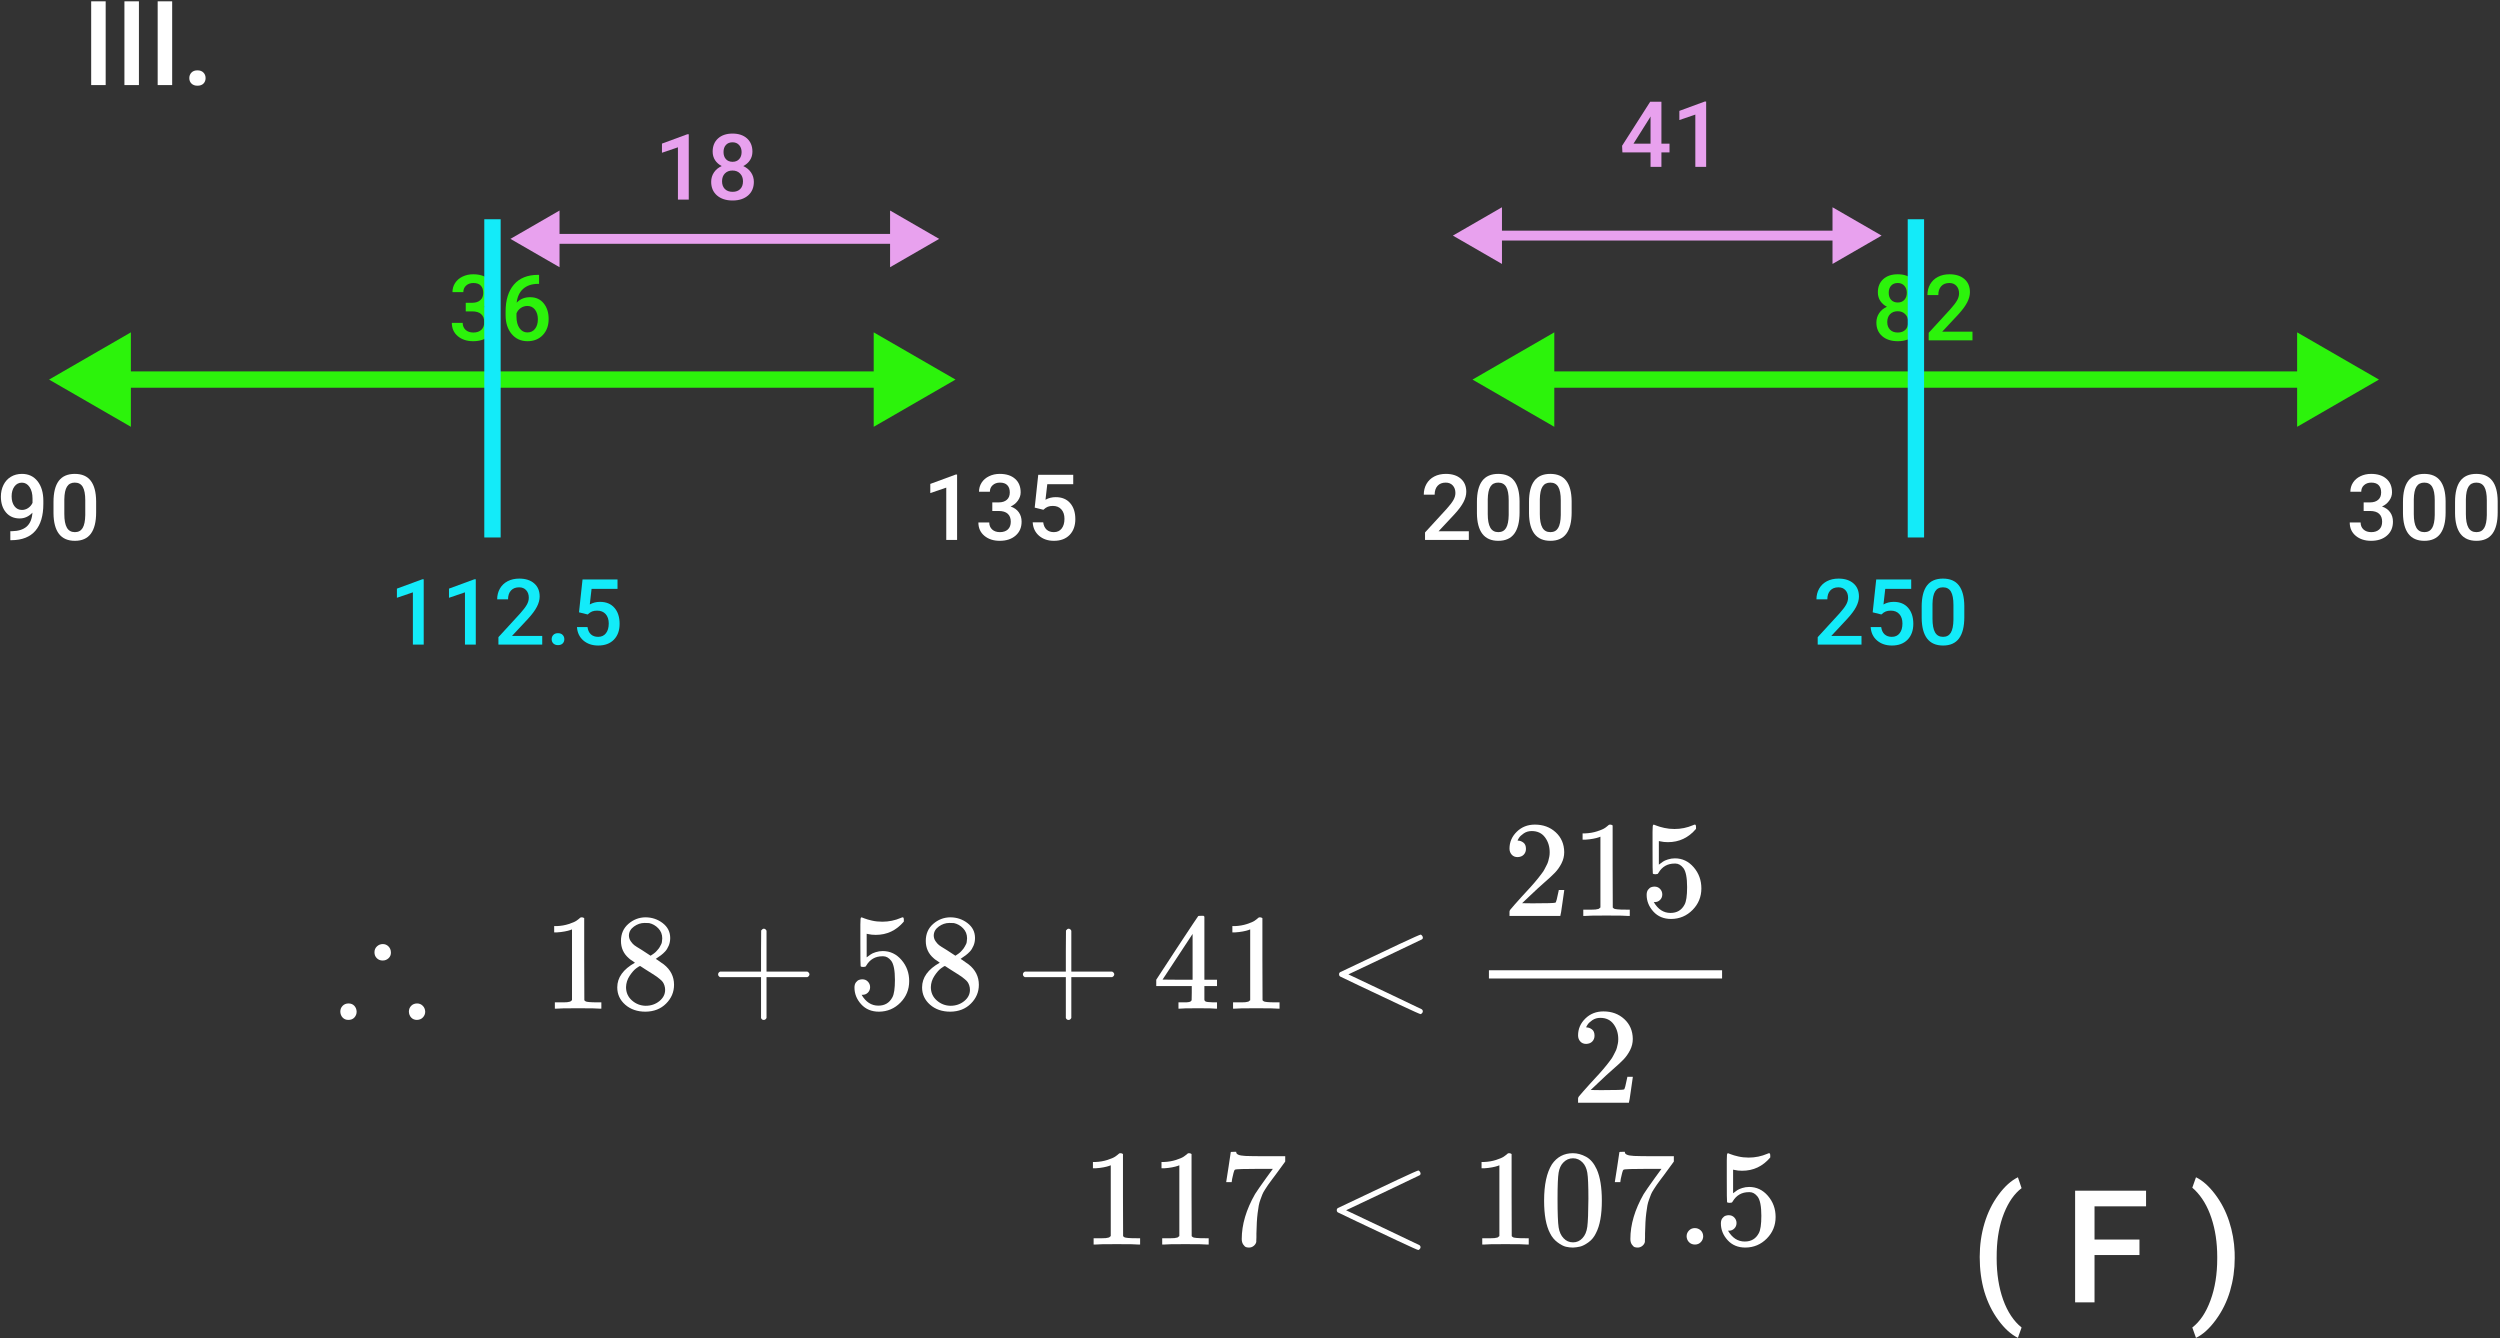 <svg viewBox="0 0 764 409" fill="none" xmlns="http://www.w3.org/2000/svg">
<rect x="0" y="0" width="764" height="409" fill="#333333" stroke="none"/>
<g id="01252043">
<g id="III.">
<path d="M32.295 26H27.865V0.406H32.295V26Z" fill="white"/>
<path d="M42.455 26H38.025V0.406H42.455V26Z" fill="white"/>
<path d="M52.615 26H48.185V0.406H52.615V26Z" fill="white"/>
<path d="M60.332 21.5C61.129 21.5 61.744 21.729 62.178 22.186C62.611 22.631 62.828 23.193 62.828 23.873C62.828 24.541 62.611 25.098 62.178 25.543C61.744 25.977 61.129 26.193 60.332 26.193C59.57 26.193 58.967 25.977 58.522 25.543C58.076 25.109 57.853 24.553 57.853 23.873C57.853 23.193 58.07 22.631 58.504 22.186C58.938 21.729 59.547 21.5 60.332 21.5Z" fill="white"/>
</g>
<g id="Group 104">
<g id="Group 100">
<path id="Arrow 1 (Stroke)" fill-rule="evenodd" clip-rule="evenodd" d="M39.996 130.434L14.996 116L39.996 101.566V113.5H267.004V101.566L292.004 116L267.004 130.434V118.5H39.996V130.434Z" fill="#2CF30B"/>
<g id="36">
<path d="M142.332 92.529H144.355C145.376 92.52 146.183 92.256 146.775 91.736C147.377 91.217 147.678 90.465 147.678 89.481C147.678 88.533 147.427 87.799 146.926 87.279C146.434 86.751 145.677 86.486 144.656 86.486C143.763 86.486 143.029 86.746 142.455 87.266C141.881 87.776 141.594 88.446 141.594 89.275H138.271C138.271 88.255 138.54 87.325 139.078 86.486C139.625 85.648 140.382 84.996 141.348 84.531C142.323 84.057 143.412 83.82 144.615 83.82C146.602 83.82 148.161 84.322 149.291 85.324C150.43 86.318 151 87.703 151 89.481C151 90.374 150.713 91.217 150.139 92.01C149.574 92.794 148.84 93.386 147.938 93.787C149.031 94.161 149.861 94.749 150.426 95.551C151 96.353 151.287 97.31 151.287 98.422C151.287 100.208 150.672 101.63 149.441 102.688C148.22 103.745 146.611 104.273 144.615 104.273C142.701 104.273 141.133 103.763 139.912 102.742C138.691 101.721 138.08 100.363 138.08 98.668H141.402C141.402 99.543 141.694 100.254 142.277 100.801C142.87 101.348 143.663 101.621 144.656 101.621C145.686 101.621 146.497 101.348 147.09 100.801C147.682 100.254 147.979 99.461 147.979 98.422C147.979 97.374 147.669 96.567 147.049 96.002C146.429 95.437 145.508 95.154 144.287 95.154H142.332V92.529Z" fill="#2CF30B"/>
<path d="M164.74 83.998V86.746H164.33C162.471 86.773 160.985 87.284 159.873 88.277C158.761 89.271 158.1 90.679 157.891 92.502C158.957 91.381 160.32 90.82 161.979 90.82C163.738 90.82 165.123 91.44 166.135 92.68C167.156 93.919 167.666 95.519 167.666 97.478C167.666 99.502 167.069 101.143 165.875 102.4C164.69 103.649 163.132 104.273 161.199 104.273C159.212 104.273 157.599 103.54 156.359 102.072C155.129 100.605 154.514 98.682 154.514 96.303V95.168C154.514 91.677 155.361 88.943 157.057 86.965C158.761 84.987 161.208 83.998 164.398 83.998H164.74ZM161.172 93.5C160.443 93.5 159.773 93.705 159.162 94.115C158.561 94.525 158.118 95.072 157.836 95.756V96.768C157.836 98.244 158.146 99.42 158.766 100.295C159.385 101.161 160.188 101.594 161.172 101.594C162.156 101.594 162.936 101.225 163.51 100.486C164.084 99.748 164.371 98.777 164.371 97.574C164.371 96.371 164.079 95.391 163.496 94.635C162.913 93.878 162.138 93.5 161.172 93.5Z" fill="#2CF30B"/>
</g>
<g id="90">
<path d="M9.91 156.674C8.798 157.85 7.499 158.438 6.014 158.438C4.264 158.438 2.869 157.827 1.83 156.605C0.791 155.375 0.271 153.762 0.271 151.766C0.271 150.453 0.536 149.264 1.064 148.197C1.593 147.131 2.345 146.301 3.32 145.709C4.296 145.117 5.426 144.82 6.711 144.82C8.716 144.82 10.307 145.568 11.482 147.062C12.658 148.557 13.246 150.558 13.246 153.064V153.994C13.246 157.585 12.435 160.324 10.812 162.211C9.19 164.098 6.77 165.055 3.553 165.082H3.156V162.334H3.635C5.594 162.307 7.098 161.837 8.146 160.926C9.195 160.005 9.783 158.588 9.91 156.674ZM6.711 155.84C7.376 155.84 8.001 155.648 8.584 155.266C9.167 154.883 9.618 154.354 9.938 153.68V152.381C9.938 150.913 9.637 149.733 9.035 148.84C8.434 147.947 7.654 147.5 6.697 147.5C5.74 147.5 4.975 147.896 4.4 148.689C3.835 149.473 3.553 150.467 3.553 151.67C3.553 152.919 3.84 153.926 4.414 154.691C4.988 155.457 5.754 155.84 6.711 155.84Z" fill="white"/>
<path d="M29.379 156.619C29.379 159.481 28.841 161.641 27.766 163.1C26.699 164.549 25.072 165.273 22.885 165.273C20.734 165.273 19.111 164.567 18.018 163.154C16.933 161.732 16.377 159.632 16.35 156.852V153.406C16.35 150.544 16.883 148.398 17.949 146.967C19.025 145.536 20.661 144.82 22.857 144.82C25.036 144.82 26.658 145.518 27.725 146.912C28.8 148.307 29.352 150.394 29.379 153.174V156.619ZM26.057 152.9C26.057 151.032 25.801 149.665 25.291 148.799C24.781 147.924 23.969 147.486 22.857 147.486C21.773 147.486 20.975 147.901 20.465 148.73C19.954 149.551 19.686 150.836 19.658 152.586V157.098C19.658 158.957 19.918 160.342 20.438 161.254C20.957 162.165 21.773 162.621 22.885 162.621C23.951 162.621 24.74 162.202 25.25 161.363C25.76 160.516 26.029 159.194 26.057 157.398V152.9Z" fill="white"/>
</g>
<g id="135">
<path d="M292.486 165H289.178V149.018L284.297 150.686V147.883L292.062 145.025H292.486V165Z" fill="white"/>
<path d="M303.246 153.529H305.27C306.29 153.52 307.097 153.256 307.689 152.736C308.291 152.217 308.592 151.465 308.592 150.48C308.592 149.533 308.341 148.799 307.84 148.279C307.348 147.751 306.591 147.486 305.57 147.486C304.677 147.486 303.943 147.746 303.369 148.266C302.795 148.776 302.508 149.446 302.508 150.275H299.186C299.186 149.255 299.454 148.325 299.992 147.486C300.539 146.648 301.296 145.996 302.262 145.531C303.237 145.057 304.326 144.82 305.529 144.82C307.516 144.82 309.075 145.322 310.205 146.324C311.344 147.318 311.914 148.703 311.914 150.48C311.914 151.374 311.627 152.217 311.053 153.01C310.488 153.794 309.754 154.386 308.852 154.787C309.945 155.161 310.775 155.749 311.34 156.551C311.914 157.353 312.201 158.31 312.201 159.422C312.201 161.208 311.586 162.63 310.355 163.688C309.134 164.745 307.525 165.273 305.529 165.273C303.615 165.273 302.048 164.763 300.826 163.742C299.605 162.721 298.994 161.363 298.994 159.668H302.316C302.316 160.543 302.608 161.254 303.191 161.801C303.784 162.348 304.577 162.621 305.57 162.621C306.6 162.621 307.411 162.348 308.004 161.801C308.596 161.254 308.893 160.461 308.893 159.422C308.893 158.374 308.583 157.567 307.963 157.002C307.343 156.437 306.423 156.154 305.201 156.154H303.246V153.529Z" fill="white"/>
<path d="M316.207 155.129L317.287 145.094H327.979V147.965H320.049L319.502 152.723C320.423 152.194 321.462 151.93 322.619 151.93C324.515 151.93 325.987 152.536 327.035 153.748C328.092 154.96 328.621 156.592 328.621 158.643C328.621 160.666 328.038 162.279 326.871 163.482C325.704 164.676 324.105 165.273 322.072 165.273C320.249 165.273 318.736 164.758 317.533 163.729C316.339 162.689 315.692 161.322 315.592 159.627H318.805C318.932 160.593 319.279 161.336 319.844 161.855C320.409 162.366 321.147 162.621 322.059 162.621C323.079 162.621 323.872 162.257 324.438 161.527C325.012 160.798 325.299 159.805 325.299 158.547C325.299 157.335 324.984 156.378 324.355 155.676C323.727 154.965 322.861 154.609 321.758 154.609C321.156 154.609 320.646 154.691 320.227 154.855C319.807 155.01 319.352 155.32 318.859 155.785L316.207 155.129Z" fill="white"/>
</g>
<path id="Line 37 (Stroke)" fill-rule="evenodd" clip-rule="evenodd" d="M153 67L153 164.252H148L148 67H153Z" fill="#13EBF9"/>
<g id="112.5">
<path d="M129.486 197H126.178V181.018L121.297 182.686V179.883L129.062 177.025H129.486V197Z" fill="#13EBF9"/>
<path d="M145.4 197H142.092V181.018L137.211 182.686V179.883L144.977 177.025H145.4V197Z" fill="#13EBF9"/>
<path d="M165.703 197H152.318V194.717L158.949 187.484C159.906 186.418 160.585 185.529 160.986 184.818C161.396 184.098 161.602 183.378 161.602 182.658C161.602 181.71 161.333 180.945 160.795 180.361C160.266 179.778 159.551 179.486 158.648 179.486C157.573 179.486 156.739 179.814 156.146 180.471C155.554 181.127 155.258 182.025 155.258 183.164H151.936C151.936 181.952 152.209 180.863 152.756 179.896C153.312 178.921 154.1 178.165 155.121 177.627C156.151 177.089 157.336 176.82 158.676 176.82C160.608 176.82 162.13 177.308 163.242 178.283C164.363 179.249 164.924 180.589 164.924 182.303C164.924 183.296 164.641 184.34 164.076 185.434C163.52 186.518 162.604 187.753 161.328 189.139L156.461 194.348H165.703V197Z" fill="#13EBF9"/>
<path d="M170.516 193.5C171.135 193.5 171.614 193.678 171.951 194.033C172.288 194.38 172.457 194.817 172.457 195.346C172.457 195.865 172.288 196.298 171.951 196.645C171.614 196.982 171.135 197.15 170.516 197.15C169.923 197.15 169.454 196.982 169.107 196.645C168.761 196.307 168.588 195.874 168.588 195.346C168.588 194.817 168.757 194.38 169.094 194.033C169.431 193.678 169.905 193.5 170.516 193.5Z" fill="#13EBF9"/>
<path d="M176.941 187.129L178.021 177.094H188.713V179.965H180.783L180.236 184.723C181.157 184.194 182.196 183.93 183.354 183.93C185.249 183.93 186.721 184.536 187.77 185.748C188.827 186.96 189.355 188.592 189.355 190.643C189.355 192.666 188.772 194.279 187.605 195.482C186.439 196.676 184.839 197.273 182.807 197.273C180.984 197.273 179.471 196.758 178.268 195.729C177.074 194.689 176.426 193.322 176.326 191.627H179.539C179.667 192.593 180.013 193.336 180.578 193.855C181.143 194.366 181.882 194.621 182.793 194.621C183.814 194.621 184.607 194.257 185.172 193.527C185.746 192.798 186.033 191.805 186.033 190.547C186.033 189.335 185.719 188.378 185.09 187.676C184.461 186.965 183.595 186.609 182.492 186.609C181.891 186.609 181.38 186.691 180.961 186.855C180.542 187.01 180.086 187.32 179.594 187.785L176.941 187.129Z" fill="#13EBF9"/>
</g>
<path id="Arrow 2 (Stroke)" fill-rule="evenodd" clip-rule="evenodd" d="M170.992 81.66L155.992 73L170.992 64.34V71.5H272.008V64.34L287.008 73L272.008 81.66V74.5H170.992V81.66Z" fill="#E8A1EE"/>
<g id="18">
<path d="M210.486 61H207.178V45.018L202.297 46.685V43.883L210.062 41.025H210.486V61Z" fill="#E8A1EE"/>
<path d="M229.941 46.344C229.941 47.319 229.691 48.19 229.189 48.955C228.688 49.712 228.005 50.309 227.139 50.746C228.178 51.229 228.975 51.89 229.531 52.728C230.096 53.567 230.379 54.515 230.379 55.572C230.379 57.322 229.786 58.712 228.602 59.742C227.417 60.763 225.84 61.273 223.871 61.273C221.893 61.273 220.307 60.758 219.113 59.728C217.928 58.699 217.336 57.313 217.336 55.572C217.336 54.506 217.618 53.549 218.184 52.701C218.749 51.853 219.542 51.202 220.562 50.746C219.706 50.309 219.027 49.712 218.525 48.955C218.033 48.19 217.787 47.319 217.787 46.344C217.787 44.648 218.334 43.304 219.428 42.31C220.521 41.317 221.998 40.82 223.857 40.82C225.726 40.82 227.207 41.317 228.301 42.31C229.395 43.304 229.941 44.648 229.941 46.344ZM227.057 55.408C227.057 54.424 226.76 53.631 226.168 53.029C225.585 52.419 224.81 52.113 223.844 52.113C222.878 52.113 222.103 52.414 221.52 53.016C220.945 53.617 220.658 54.415 220.658 55.408C220.658 56.383 220.941 57.163 221.506 57.746C222.08 58.329 222.868 58.621 223.871 58.621C224.874 58.621 225.653 58.339 226.209 57.773C226.774 57.208 227.057 56.42 227.057 55.408ZM226.633 46.467C226.633 45.601 226.382 44.89 225.881 44.334C225.38 43.769 224.705 43.486 223.857 43.486C223.01 43.486 222.34 43.755 221.848 44.293C221.355 44.822 221.109 45.546 221.109 46.467C221.109 47.378 221.355 48.103 221.848 48.641C222.349 49.178 223.023 49.447 223.871 49.447C224.719 49.447 225.389 49.178 225.881 48.641C226.382 48.103 226.633 47.378 226.633 46.467Z" fill="#E8A1EE"/>
</g>
</g>
<g id="Group 101">
<path id="Arrow 1 (Stroke)_2" fill-rule="evenodd" clip-rule="evenodd" d="M474.996 130.434L449.996 116L474.996 101.566V113.5H702.004V101.566L727.004 116L702.004 130.434V118.5H474.996V130.434Z" fill="#2CF30B"/>
<g id="82">
<path d="M586.027 89.344C586.027 90.319 585.777 91.189 585.275 91.955C584.774 92.712 584.09 93.309 583.225 93.746C584.264 94.229 585.061 94.89 585.617 95.728C586.182 96.567 586.465 97.515 586.465 98.572C586.465 100.322 585.872 101.712 584.688 102.742C583.503 103.763 581.926 104.273 579.957 104.273C577.979 104.273 576.393 103.758 575.199 102.729C574.014 101.699 573.422 100.313 573.422 98.572C573.422 97.506 573.704 96.549 574.27 95.701C574.835 94.853 575.628 94.202 576.648 93.746C575.792 93.309 575.113 92.712 574.611 91.955C574.119 91.189 573.873 90.319 573.873 89.344C573.873 87.648 574.42 86.304 575.514 85.311C576.607 84.317 578.084 83.82 579.943 83.82C581.812 83.82 583.293 84.317 584.387 85.311C585.48 86.304 586.027 87.648 586.027 89.344ZM583.143 98.408C583.143 97.424 582.846 96.631 582.254 96.029C581.671 95.419 580.896 95.113 579.93 95.113C578.964 95.113 578.189 95.414 577.605 96.016C577.031 96.617 576.744 97.415 576.744 98.408C576.744 99.383 577.027 100.163 577.592 100.746C578.166 101.329 578.954 101.621 579.957 101.621C580.96 101.621 581.739 101.339 582.295 100.773C582.86 100.208 583.143 99.42 583.143 98.408ZM582.719 89.467C582.719 88.601 582.468 87.89 581.967 87.334C581.465 86.769 580.791 86.486 579.943 86.486C579.096 86.486 578.426 86.755 577.934 87.293C577.441 87.822 577.195 88.546 577.195 89.467C577.195 90.378 577.441 91.103 577.934 91.641C578.435 92.178 579.109 92.447 579.957 92.447C580.805 92.447 581.475 92.178 581.967 91.641C582.468 91.103 582.719 90.378 582.719 89.467Z" fill="#2CF30B"/>
<path d="M602.789 104H589.404V101.717L596.035 94.484C596.992 93.418 597.671 92.529 598.072 91.818C598.482 91.098 598.688 90.378 598.688 89.658C598.688 88.71 598.419 87.945 597.881 87.361C597.352 86.778 596.637 86.486 595.734 86.486C594.659 86.486 593.825 86.814 593.232 87.471C592.64 88.127 592.344 89.025 592.344 90.164H589.021C589.021 88.952 589.295 87.863 589.842 86.897C590.398 85.921 591.186 85.165 592.207 84.627C593.237 84.089 594.422 83.82 595.762 83.82C597.694 83.82 599.216 84.308 600.328 85.283C601.449 86.249 602.01 87.589 602.01 89.303C602.01 90.296 601.727 91.34 601.162 92.434C600.606 93.518 599.69 94.753 598.414 96.139L593.547 101.348H602.789V104Z" fill="#2CF30B"/>
</g>
<g id="200">
<path d="M448.875 165H435.49V162.717L442.121 155.484C443.078 154.418 443.757 153.529 444.158 152.818C444.568 152.098 444.773 151.378 444.773 150.658C444.773 149.71 444.505 148.945 443.967 148.361C443.438 147.778 442.723 147.486 441.82 147.486C440.745 147.486 439.911 147.814 439.318 148.471C438.726 149.127 438.43 150.025 438.43 151.164H435.107C435.107 149.952 435.381 148.863 435.928 147.896C436.484 146.921 437.272 146.165 438.293 145.627C439.323 145.089 440.508 144.82 441.848 144.82C443.78 144.82 445.302 145.308 446.414 146.283C447.535 147.249 448.096 148.589 448.096 150.303C448.096 151.296 447.813 152.34 447.248 153.434C446.692 154.518 445.776 155.753 444.5 157.139L439.633 162.348H448.875V165Z" fill="white"/>
<path d="M464.379 156.619C464.379 159.481 463.841 161.641 462.766 163.1C461.699 164.549 460.072 165.273 457.885 165.273C455.734 165.273 454.111 164.567 453.018 163.154C451.933 161.732 451.377 159.632 451.35 156.852V153.406C451.35 150.544 451.883 148.398 452.949 146.967C454.025 145.536 455.661 144.82 457.857 144.82C460.036 144.82 461.658 145.518 462.725 146.912C463.8 148.307 464.352 150.394 464.379 153.174V156.619ZM461.057 152.9C461.057 151.032 460.801 149.665 460.291 148.799C459.781 147.924 458.969 147.486 457.857 147.486C456.773 147.486 455.975 147.901 455.465 148.73C454.954 149.551 454.686 150.836 454.658 152.586V157.098C454.658 158.957 454.918 160.342 455.438 161.254C455.957 162.165 456.773 162.621 457.885 162.621C458.951 162.621 459.74 162.202 460.25 161.363C460.76 160.516 461.029 159.194 461.057 157.398V152.9Z" fill="white"/>
<path d="M480.293 156.619C480.293 159.481 479.755 161.641 478.68 163.1C477.613 164.549 475.986 165.273 473.799 165.273C471.648 165.273 470.025 164.567 468.932 163.154C467.847 161.732 467.291 159.632 467.264 156.852V153.406C467.264 150.544 467.797 148.398 468.863 146.967C469.939 145.536 471.575 144.82 473.771 144.82C475.95 144.82 477.572 145.518 478.639 146.912C479.714 148.307 480.266 150.394 480.293 153.174V156.619ZM476.971 152.9C476.971 151.032 476.715 149.665 476.205 148.799C475.695 147.924 474.883 147.486 473.771 147.486C472.687 147.486 471.889 147.901 471.379 148.73C470.868 149.551 470.6 150.836 470.572 152.586V157.098C470.572 158.957 470.832 160.342 471.352 161.254C471.871 162.165 472.687 162.621 473.799 162.621C474.865 162.621 475.654 162.202 476.164 161.363C476.674 160.516 476.943 159.194 476.971 157.398V152.9Z" fill="white"/>
</g>
<g id="300">
<path d="M722.332 153.529H724.355C725.376 153.52 726.183 153.256 726.775 152.736C727.377 152.217 727.678 151.465 727.678 150.48C727.678 149.533 727.427 148.799 726.926 148.279C726.434 147.751 725.677 147.486 724.656 147.486C723.763 147.486 723.029 147.746 722.455 148.266C721.881 148.776 721.594 149.446 721.594 150.275H718.271C718.271 149.255 718.54 148.325 719.078 147.486C719.625 146.648 720.382 145.996 721.348 145.531C722.323 145.057 723.412 144.82 724.615 144.82C726.602 144.82 728.161 145.322 729.291 146.324C730.43 147.318 731 148.703 731 150.48C731 151.374 730.713 152.217 730.139 153.01C729.574 153.794 728.84 154.386 727.938 154.787C729.031 155.161 729.861 155.749 730.426 156.551C731 157.353 731.287 158.31 731.287 159.422C731.287 161.208 730.672 162.63 729.441 163.688C728.22 164.745 726.611 165.273 724.615 165.273C722.701 165.273 721.133 164.763 719.912 163.742C718.691 162.721 718.08 161.363 718.08 159.668H721.402C721.402 160.543 721.694 161.254 722.277 161.801C722.87 162.348 723.663 162.621 724.656 162.621C725.686 162.621 726.497 162.348 727.09 161.801C727.682 161.254 727.979 160.461 727.979 159.422C727.979 158.374 727.669 157.567 727.049 157.002C726.429 156.437 725.508 156.154 724.287 156.154H722.332V153.529Z" fill="white"/>
<path d="M747.379 156.619C747.379 159.481 746.841 161.641 745.766 163.1C744.699 164.549 743.072 165.273 740.885 165.273C738.734 165.273 737.111 164.567 736.018 163.154C734.933 161.732 734.377 159.632 734.35 156.852V153.406C734.35 150.544 734.883 148.398 735.949 146.967C737.025 145.536 738.661 144.82 740.857 144.82C743.036 144.82 744.658 145.518 745.725 146.912C746.8 148.307 747.352 150.394 747.379 153.174V156.619ZM744.057 152.9C744.057 151.032 743.801 149.665 743.291 148.799C742.781 147.924 741.969 147.486 740.857 147.486C739.773 147.486 738.975 147.901 738.465 148.73C737.954 149.551 737.686 150.836 737.658 152.586V157.098C737.658 158.957 737.918 160.342 738.438 161.254C738.957 162.165 739.773 162.621 740.885 162.621C741.951 162.621 742.74 162.202 743.25 161.363C743.76 160.516 744.029 159.194 744.057 157.398V152.9Z" fill="white"/>
<path d="M763.293 156.619C763.293 159.481 762.755 161.641 761.68 163.1C760.613 164.549 758.986 165.273 756.799 165.273C754.648 165.273 753.025 164.567 751.932 163.154C750.847 161.732 750.291 159.632 750.264 156.852V153.406C750.264 150.544 750.797 148.398 751.863 146.967C752.939 145.536 754.575 144.82 756.771 144.82C758.95 144.82 760.572 145.518 761.639 146.912C762.714 148.307 763.266 150.394 763.293 153.174V156.619ZM759.971 152.9C759.971 151.032 759.715 149.665 759.205 148.799C758.695 147.924 757.883 147.486 756.771 147.486C755.687 147.486 754.889 147.901 754.379 148.73C753.868 149.551 753.6 150.836 753.572 152.586V157.098C753.572 158.957 753.832 160.342 754.352 161.254C754.871 162.165 755.687 162.621 756.799 162.621C757.865 162.621 758.654 162.202 759.164 161.363C759.674 160.516 759.943 159.194 759.971 157.398V152.9Z" fill="white"/>
</g>
<path id="Line 37 (Stroke)_2" fill-rule="evenodd" clip-rule="evenodd" d="M588 67V164.252H583V67H588Z" fill="#13EBF9"/>
<g id="250">
<path d="M568.875 197H555.49V194.717L562.121 187.484C563.078 186.418 563.757 185.529 564.158 184.818C564.568 184.098 564.773 183.378 564.773 182.658C564.773 181.71 564.505 180.945 563.967 180.361C563.438 179.778 562.723 179.486 561.82 179.486C560.745 179.486 559.911 179.814 559.318 180.471C558.726 181.127 558.43 182.025 558.43 183.164H555.107C555.107 181.952 555.381 180.863 555.928 179.896C556.484 178.921 557.272 178.165 558.293 177.627C559.323 177.089 560.508 176.82 561.848 176.82C563.78 176.82 565.302 177.308 566.414 178.283C567.535 179.249 568.096 180.589 568.096 182.303C568.096 183.296 567.813 184.34 567.248 185.434C566.692 186.518 565.776 187.753 564.5 189.139L559.633 194.348H568.875V197Z" fill="#13EBF9"/>
<path d="M572.293 187.129L573.373 177.094H584.064V179.965H576.135L575.588 184.723C576.508 184.194 577.548 183.93 578.705 183.93C580.601 183.93 582.073 184.536 583.121 185.748C584.178 186.96 584.707 188.592 584.707 190.643C584.707 192.666 584.124 194.279 582.957 195.482C581.79 196.676 580.191 197.273 578.158 197.273C576.335 197.273 574.822 196.758 573.619 195.729C572.425 194.689 571.778 193.322 571.678 191.627H574.891C575.018 192.593 575.365 193.336 575.93 193.855C576.495 194.366 577.233 194.621 578.145 194.621C579.165 194.621 579.958 194.257 580.523 193.527C581.098 192.798 581.385 191.805 581.385 190.547C581.385 189.335 581.07 188.378 580.441 187.676C579.812 186.965 578.947 186.609 577.844 186.609C577.242 186.609 576.732 186.691 576.312 186.855C575.893 187.01 575.438 187.32 574.945 187.785L572.293 187.129Z" fill="#13EBF9"/>
<path d="M600.293 188.619C600.293 191.481 599.755 193.641 598.68 195.1C597.613 196.549 595.986 197.273 593.799 197.273C591.648 197.273 590.025 196.567 588.932 195.154C587.847 193.732 587.291 191.632 587.264 188.852V185.406C587.264 182.544 587.797 180.398 588.863 178.967C589.939 177.536 591.575 176.82 593.771 176.82C595.95 176.82 597.572 177.518 598.639 178.912C599.714 180.307 600.266 182.394 600.293 185.174V188.619ZM596.971 184.9C596.971 183.032 596.715 181.665 596.205 180.799C595.695 179.924 594.883 179.486 593.771 179.486C592.687 179.486 591.889 179.901 591.379 180.73C590.868 181.551 590.6 182.836 590.572 184.586V189.098C590.572 190.957 590.832 192.342 591.352 193.254C591.871 194.165 592.687 194.621 593.799 194.621C594.865 194.621 595.654 194.202 596.164 193.363C596.674 192.516 596.943 191.194 596.971 189.398V184.9Z" fill="#13EBF9"/>
</g>
<path id="Arrow 2 (Stroke)_2" fill-rule="evenodd" clip-rule="evenodd" d="M459 80.66L444 72L459 63.34V70.5H560.015V63.34L575.015 72L560.015 80.66V73.5H459V80.66Z" fill="#E8A1EE"/>
<g id="41">
<path d="M507.729 43.904H510.203V46.57H507.729V51H504.406V46.57H495.807L495.711 44.547L504.297 31.094H507.729V43.904ZM499.197 43.904H504.406V35.592L504.16 36.029L499.197 43.904Z" fill="#E8A1EE"/>
<path d="M521.4 51H518.092V35.018L513.211 36.685V33.883L520.977 31.025H521.4V51Z" fill="#E8A1EE"/>
</g>
</g>
<g id="\therefore\;\;18+58+41&#60;\frac{215}{2}&#10;             \;\,  117&#60;107.5">
<g id="Group">
<g id="Group 103">
<g id="Group_2">
<path id="Vector" d="M114.436 291.021C114.436 290.295 114.688 289.694 115.191 289.219C115.694 288.744 116.295 288.507 116.993 288.507C117.664 288.507 118.237 288.744 118.712 289.219C119.187 289.694 119.438 290.295 119.466 291.021C119.494 291.748 119.256 292.349 118.753 292.824C118.25 293.299 117.65 293.536 116.951 293.536C116.225 293.536 115.624 293.299 115.149 292.824C114.674 292.349 114.436 291.748 114.436 291.021ZM106.515 306.655C107.241 306.655 107.828 306.892 108.275 307.368C108.722 307.843 108.96 308.443 108.988 309.17C108.988 309.84 108.764 310.427 108.317 310.93C107.87 311.433 107.255 311.685 106.473 311.685C105.746 311.685 105.16 311.447 104.713 310.972C104.265 310.497 104.028 309.896 104 309.17C104 308.443 104.238 307.843 104.713 307.368C105.188 306.892 105.788 306.655 106.515 306.655ZM124.957 309.17C124.957 308.443 125.194 307.843 125.669 307.368C126.144 306.892 126.745 306.655 127.471 306.655C128.142 306.655 128.715 306.892 129.19 307.368C129.665 307.843 129.916 308.443 129.944 309.17C129.944 309.812 129.721 310.385 129.274 310.888C128.827 311.391 128.212 311.657 127.429 311.685C126.703 311.685 126.116 311.447 125.669 310.972C125.222 310.497 124.985 309.896 124.957 309.17Z" fill="white"/>
</g>
<g id="Group_3">
<path id="Vector_2" d="M174.804 284.021L174.259 284.231C173.868 284.371 173.309 284.51 172.583 284.65C171.856 284.79 171.046 284.888 170.152 284.944H169.355V283.016H170.152C171.465 282.96 172.681 282.75 173.798 282.387C174.916 282.024 175.698 281.688 176.145 281.381C176.592 281.074 176.984 280.766 177.319 280.459C177.375 280.375 177.543 280.333 177.822 280.333C178.073 280.333 178.311 280.417 178.534 280.585V293.117L178.576 305.691C178.772 305.886 178.94 306.012 179.079 306.068C179.219 306.124 179.554 306.18 180.085 306.235C180.616 306.291 181.482 306.319 182.684 306.319H183.774V308.247H183.313C182.726 308.163 180.504 308.122 176.648 308.122C172.848 308.122 170.655 308.163 170.068 308.247H169.565V306.319H170.655C171.27 306.319 171.8 306.319 172.247 306.319C172.695 306.319 173.044 306.305 173.295 306.277C173.547 306.249 173.77 306.208 173.966 306.152C174.162 306.096 174.273 306.068 174.301 306.068C174.329 306.068 174.413 305.998 174.553 305.858C174.692 305.719 174.776 305.663 174.804 305.691V284.021Z" fill="white"/>
<path id="Vector_3" d="M189.767 290.77C189.767 290.77 189.767 289.694 189.767 287.542C189.767 285.391 190.521 283.658 192.03 282.345C193.539 281.032 195.272 280.361 197.227 280.333C199.211 280.333 200.972 280.92 202.509 282.093C204.045 283.267 204.814 284.79 204.814 286.662C204.814 287.5 204.66 288.283 204.353 289.009C204.045 289.736 203.682 290.322 203.263 290.77C202.844 291.217 202.411 291.608 201.964 291.943C201.517 292.278 201.153 292.53 200.874 292.698C200.594 292.865 200.441 292.977 200.413 293.033L201 293.41C201.391 293.689 201.782 293.969 202.173 294.248C202.564 294.528 202.788 294.681 202.844 294.709C204.939 296.358 205.987 298.44 205.987 300.954C205.987 303.162 205.177 305.076 203.556 306.697C201.936 308.317 199.84 309.141 197.269 309.169C194.755 309.169 192.687 308.457 191.066 307.032C189.446 305.607 188.635 303.846 188.635 301.751C188.635 298.733 190.438 296.218 194.042 294.206L193.288 293.662C192.701 293.298 192.324 293.019 192.156 292.823C190.563 291.454 189.767 289.694 189.767 287.542V290.77ZM198.82 292.069L199.072 291.901C199.239 291.789 199.365 291.706 199.449 291.65C199.533 291.594 199.672 291.496 199.868 291.356C200.064 291.217 200.231 291.077 200.371 290.937C200.511 290.797 200.664 290.63 200.832 290.434C201 290.239 201.153 290.057 201.293 289.889C201.433 289.722 201.572 289.498 201.712 289.219C201.852 288.939 201.978 288.702 202.089 288.506C202.201 288.311 202.271 288.031 202.299 287.668C202.327 287.305 202.355 286.997 202.383 286.746C202.383 285.544 201.978 284.524 201.167 283.686C200.357 282.848 199.421 282.317 198.359 282.093C198.164 282.066 197.702 282.052 196.976 282.052C195.83 282.052 194.755 282.415 193.749 283.141C192.743 283.868 192.226 284.776 192.198 285.866C192.198 286.508 192.38 287.095 192.743 287.626C193.106 288.157 193.469 288.562 193.832 288.842C194.196 289.121 194.894 289.568 195.928 290.183C196.124 290.322 196.277 290.42 196.389 290.476L198.82 292.069ZM197.311 307.367C198.932 307.367 200.329 306.892 201.503 305.942C202.676 304.992 203.263 303.846 203.263 302.505C203.263 302.03 203.193 301.583 203.053 301.164C202.914 300.745 202.746 300.396 202.55 300.116C202.355 299.837 202.047 299.529 201.628 299.194C201.209 298.859 200.888 298.607 200.664 298.44C200.441 298.272 200.036 298.007 199.449 297.643C198.862 297.28 198.485 297.043 198.317 296.931C197.926 296.679 197.507 296.414 197.06 296.134C196.613 295.855 196.249 295.617 195.97 295.422L195.635 295.212C195.467 295.212 195.062 295.45 194.419 295.925C193.777 296.4 193.106 297.168 192.407 298.23C191.709 299.292 191.346 300.438 191.318 301.667C191.318 303.316 191.918 304.671 193.12 305.733C194.321 306.794 195.719 307.339 197.311 307.367Z" fill="white"/>
</g>
<g id="Group_4">
<path id="Vector_4" d="M219.454 298.314C219.454 298.314 219.454 298.133 219.454 297.769C219.454 297.406 219.649 297.127 220.041 296.931H232.573V290.644L232.615 284.357C232.894 283.994 233.159 283.812 233.411 283.812C233.774 283.812 234.054 284.022 234.249 284.441V296.931H246.739C247.158 297.155 247.368 297.434 247.368 297.769C247.368 298.105 247.158 298.384 246.739 298.608H234.249V311.098C234.026 311.489 233.774 311.685 233.495 311.685H233.411H233.327C232.992 311.685 232.74 311.489 232.573 311.098V298.608H220.041C219.649 298.412 219.454 298.133 219.454 297.769V298.314Z" fill="white"/>
</g>
<g id="Group_5">
<path id="Vector_5" d="M265.903 301.667C265.903 302.338 265.679 302.896 265.232 303.343C264.785 303.791 264.24 304.014 263.597 304.014H263.304C264.589 306.222 266.294 307.325 268.417 307.325C270.373 307.325 271.798 306.487 272.693 304.81C273.223 303.888 273.489 302.1 273.489 299.446C273.489 296.568 273.112 294.626 272.357 293.62C271.631 292.698 270.82 292.236 269.926 292.236H269.675C267.495 292.236 265.847 293.187 264.729 295.087C264.617 295.282 264.519 295.394 264.436 295.422C264.352 295.45 264.142 295.478 263.807 295.506C263.332 295.506 263.066 295.422 263.011 295.254C262.955 295.142 262.927 292.698 262.927 287.919V282.513C262.927 281.116 262.997 280.417 263.136 280.417C263.192 280.361 263.248 280.333 263.304 280.333C263.332 280.333 263.625 280.445 264.184 280.668C264.743 280.892 265.511 281.116 266.489 281.339C267.467 281.563 268.515 281.674 269.633 281.674C271.617 281.674 273.517 281.283 275.333 280.501C275.557 280.389 275.738 280.333 275.878 280.333C276.101 280.333 276.213 280.585 276.213 281.088V281.632C273.922 284.343 271.058 285.698 267.621 285.698C266.755 285.698 265.972 285.614 265.274 285.447L264.855 285.363V292.572C265.386 292.181 265.805 291.873 266.112 291.65C266.42 291.426 266.923 291.203 267.621 290.979C268.32 290.756 269.032 290.644 269.759 290.644C272.022 290.644 273.936 291.552 275.501 293.368C277.066 295.184 277.848 297.336 277.848 299.823C277.848 302.393 276.954 304.587 275.165 306.403C273.377 308.219 271.198 309.141 268.627 309.169C266.364 309.169 264.547 308.415 263.178 306.906C261.809 305.397 261.125 303.693 261.125 301.793C261.125 301.122 261.278 300.591 261.586 300.2C261.893 299.809 262.214 299.557 262.55 299.446C262.885 299.334 263.206 299.278 263.514 299.278C264.212 299.278 264.785 299.515 265.232 299.99C265.679 300.465 265.903 301.024 265.903 301.667Z" fill="white"/>
<path id="Vector_6" d="M282.919 290.77C282.919 290.77 282.919 289.694 282.919 287.542C282.919 285.391 283.674 283.658 285.183 282.345C286.691 281.032 288.424 280.361 290.38 280.333C292.364 280.333 294.124 280.92 295.661 282.093C297.198 283.267 297.966 284.79 297.966 286.662C297.966 287.5 297.812 288.283 297.505 289.009C297.198 289.736 296.834 290.322 296.415 290.77C295.996 291.217 295.563 291.608 295.116 291.943C294.669 292.278 294.306 292.53 294.026 292.698C293.747 292.865 293.593 292.977 293.565 293.033L294.152 293.41C294.543 293.689 294.934 293.969 295.326 294.248C295.717 294.528 295.94 294.681 295.996 294.709C298.092 296.358 299.14 298.44 299.14 300.954C299.14 303.162 298.329 305.076 296.709 306.697C295.088 308.317 292.992 309.141 290.422 309.169C287.907 309.169 285.839 308.457 284.219 307.032C282.598 305.607 281.788 303.846 281.788 301.751C281.788 298.733 283.59 296.218 287.194 294.206L286.44 293.662C285.853 293.298 285.476 293.019 285.308 292.823C283.716 291.454 282.919 289.694 282.919 287.542V290.77ZM291.973 292.069L292.224 291.901C292.392 291.789 292.517 291.706 292.601 291.65C292.685 291.594 292.825 291.496 293.02 291.356C293.216 291.217 293.384 291.077 293.523 290.937C293.663 290.797 293.817 290.63 293.984 290.434C294.152 290.239 294.306 290.057 294.445 289.889C294.585 289.722 294.725 289.498 294.865 289.219C295.004 288.939 295.13 288.702 295.242 288.506C295.354 288.311 295.423 288.031 295.451 287.668C295.479 287.305 295.507 286.997 295.535 286.746C295.535 285.544 295.13 284.524 294.32 283.686C293.509 282.848 292.573 282.317 291.511 282.093C291.316 282.066 290.855 282.052 290.128 282.052C288.983 282.052 287.907 282.415 286.901 283.141C285.895 283.868 285.378 284.776 285.35 285.866C285.35 286.508 285.532 287.095 285.895 287.626C286.258 288.157 286.622 288.562 286.985 288.842C287.348 289.121 288.047 289.568 289.08 290.183C289.276 290.322 289.43 290.42 289.542 290.476L291.973 292.069ZM290.464 307.367C292.084 307.367 293.481 306.892 294.655 305.942C295.829 304.992 296.415 303.846 296.415 302.505C296.415 302.03 296.345 301.583 296.206 301.164C296.066 300.745 295.898 300.396 295.703 300.116C295.507 299.837 295.2 299.529 294.781 299.194C294.362 298.859 294.04 298.607 293.817 298.44C293.593 298.272 293.188 298.007 292.601 297.643C292.014 297.28 291.637 297.043 291.47 296.931C291.078 296.679 290.659 296.414 290.212 296.134C289.765 295.855 289.402 295.617 289.122 295.422L288.787 295.212C288.619 295.212 288.214 295.45 287.572 295.925C286.929 296.4 286.258 297.168 285.56 298.23C284.861 299.292 284.498 300.438 284.47 301.667C284.47 303.316 285.071 304.671 286.272 305.733C287.474 306.794 288.871 307.339 290.464 307.367Z" fill="white"/>
</g>
<g id="Group_6">
<path id="Vector_7" d="M312.602 298.314C312.602 298.314 312.602 298.133 312.602 297.769C312.602 297.406 312.798 297.127 313.189 296.931H325.721V290.644L325.763 284.357C326.042 283.994 326.308 283.812 326.559 283.812C326.922 283.812 327.202 284.022 327.397 284.441V296.931H339.888C340.307 297.155 340.516 297.434 340.516 297.769C340.516 298.105 340.307 298.384 339.888 298.608H327.397V311.098C327.174 311.489 326.922 311.685 326.643 311.685H326.559H326.475C326.14 311.685 325.889 311.489 325.721 311.098V298.608H313.189C312.798 298.412 312.602 298.133 312.602 297.769V298.314Z" fill="white"/>
</g>
<g id="Group_7">
<path id="Vector_8" d="M371.54 308.247C371.037 308.163 369.235 308.122 366.133 308.122C362.892 308.122 361.02 308.163 360.517 308.247H360.14V306.319H361.439C361.998 306.319 362.375 306.319 362.571 306.319C362.766 306.319 363.004 306.291 363.283 306.235C363.563 306.18 363.758 306.11 363.87 306.026C363.982 305.942 364.08 305.83 364.163 305.691C364.191 305.635 364.205 304.88 364.205 303.427V301.332H353.35V299.404L359.679 289.722C363.954 283.239 366.119 279.984 366.175 279.956C366.231 279.9 366.525 279.872 367.055 279.872H367.81L368.061 280.124V299.404H371.917V301.332H368.061V303.469C368.061 304.615 368.061 305.285 368.061 305.481C368.061 305.677 368.145 305.844 368.313 305.984C368.536 306.18 369.333 306.291 370.702 306.319H371.917V308.247H371.54ZM364.457 299.404V285.405L355.278 299.362L359.846 299.404H364.457Z" fill="white"/>
<path id="Vector_9" d="M382.06 284.021L381.515 284.231C381.124 284.371 380.565 284.51 379.839 284.65C379.112 284.79 378.302 284.888 377.408 284.944H376.611V283.016H377.408C378.721 282.96 379.936 282.75 381.054 282.387C382.172 282.024 382.954 281.688 383.401 281.381C383.848 281.074 384.24 280.766 384.575 280.459C384.631 280.375 384.798 280.333 385.078 280.333C385.329 280.333 385.567 280.417 385.79 280.585V293.117L385.832 305.691C386.028 305.886 386.195 306.012 386.335 306.068C386.475 306.124 386.81 306.18 387.341 306.235C387.872 306.291 388.738 306.319 389.94 306.319H391.029V308.247H390.568C389.982 308.163 387.76 308.122 383.904 308.122C380.104 308.122 377.911 308.163 377.324 308.247H376.821V306.319H377.911C378.525 306.319 379.056 306.319 379.503 306.319C379.95 306.319 380.3 306.305 380.551 306.277C380.803 306.249 381.026 306.208 381.222 306.152C381.417 306.096 381.529 306.068 381.557 306.068C381.585 306.068 381.669 305.998 381.809 305.858C381.948 305.719 382.032 305.663 382.06 305.691V284.021Z" fill="white"/>
</g>
<g id="Group_8">
<path id="Vector_10" d="M434.821 308.708C434.821 308.708 434.821 308.82 434.821 309.044C434.821 309.267 434.738 309.463 434.57 309.63C434.402 309.798 434.263 309.896 434.151 309.924C433.955 309.924 431.804 308.96 427.696 307.032C423.589 305.104 419.537 303.19 415.541 301.29L409.506 298.398C409.31 298.258 409.212 298.048 409.212 297.769C409.212 297.462 409.324 297.238 409.548 297.098C425.559 289.442 433.76 285.614 434.151 285.614C434.235 285.614 434.36 285.698 434.528 285.866C434.696 286.033 434.793 286.243 434.821 286.494C434.849 286.746 434.752 286.941 434.528 287.081C434.5 287.109 430.728 288.911 423.211 292.488L412.063 297.769L423.211 303.05C430.728 306.627 434.5 308.429 434.528 308.457C434.724 308.625 434.821 308.82 434.821 309.044V308.708Z" fill="white"/>
</g>
<g id="Group_9">
<g id="Group_10">
<path id="Vector_11" d="M463.775 261.933C463.02 261.933 462.42 261.682 461.973 261.179C461.526 260.676 461.302 260.061 461.302 259.335C461.302 257.351 462.042 255.632 463.523 254.179C465.004 252.726 466.849 252 469.056 252C471.599 252 473.722 252.782 475.427 254.347C477.131 255.912 477.997 257.938 478.025 260.424C478.025 261.626 477.746 262.772 477.187 263.861C476.628 264.951 475.958 265.901 475.175 266.711C474.393 267.522 473.275 268.556 471.822 269.813C470.816 270.679 469.419 271.965 467.631 273.669L465.158 276.016L468.343 276.058C472.73 276.058 475.064 275.988 475.343 275.848C475.539 275.793 475.874 274.549 476.349 272.118V271.992H478.025V272.118C477.997 272.202 477.816 273.473 477.481 275.932C477.145 278.391 476.936 279.677 476.852 279.788V279.914H461.302V279.118V278.615C461.302 278.419 461.386 278.21 461.553 277.986C461.721 277.763 462.14 277.274 462.811 276.519C463.621 275.625 464.32 274.843 464.907 274.172C465.158 273.893 465.633 273.376 466.332 272.621C467.03 271.867 467.505 271.35 467.757 271.07C468.008 270.791 468.413 270.33 468.972 269.687C469.531 269.045 469.922 268.57 470.146 268.262C470.369 267.955 470.691 267.536 471.11 267.005C471.529 266.474 471.822 266.027 471.99 265.664C472.158 265.3 472.367 264.895 472.619 264.448C472.87 264.001 473.052 263.554 473.163 263.107C473.275 262.66 473.373 262.241 473.457 261.849C473.541 261.458 473.583 260.997 473.583 260.466C473.583 258.706 473.108 257.183 472.158 255.898C471.207 254.612 469.852 253.97 468.092 253.97C467.17 253.97 466.36 254.207 465.661 254.682C464.962 255.157 464.473 255.618 464.194 256.065C463.915 256.513 463.775 256.778 463.775 256.862C463.775 256.89 463.845 256.904 463.984 256.904C464.487 256.904 465.004 257.099 465.535 257.49C466.066 257.882 466.332 258.524 466.332 259.419C466.332 260.117 466.108 260.704 465.661 261.179C465.214 261.654 464.585 261.905 463.775 261.933Z" fill="white"/>
<path id="Vector_12" d="M489.09 255.688L488.545 255.898C488.154 256.038 487.595 256.177 486.869 256.317C486.142 256.457 485.332 256.554 484.438 256.61H483.641V254.682H484.438C485.751 254.626 486.966 254.417 488.084 254.054C489.202 253.69 489.984 253.355 490.431 253.048C490.878 252.74 491.27 252.433 491.605 252.126C491.661 252.042 491.828 252 492.108 252C492.359 252 492.597 252.084 492.82 252.251V264.783L492.862 277.357C493.058 277.553 493.226 277.679 493.365 277.735C493.505 277.79 493.84 277.846 494.371 277.902C494.902 277.958 495.768 277.986 496.97 277.986H498.06V279.914H497.598C497.012 279.83 494.79 279.788 490.934 279.788C487.134 279.788 484.941 279.83 484.354 279.914H483.851V277.986H484.941C485.555 277.986 486.086 277.986 486.533 277.986C486.98 277.986 487.33 277.972 487.581 277.944C487.833 277.916 488.056 277.874 488.252 277.818C488.447 277.763 488.559 277.735 488.587 277.735C488.615 277.735 488.699 277.665 488.839 277.525C488.978 277.385 489.062 277.329 489.09 277.357V255.688Z" fill="white"/>
<path id="Vector_13" d="M507.993 273.334C507.993 274.004 507.77 274.563 507.323 275.01C506.876 275.457 506.331 275.681 505.688 275.681H505.395C506.68 277.888 508.385 278.992 510.508 278.992C512.464 278.992 513.889 278.154 514.783 276.477C515.314 275.555 515.58 273.767 515.58 271.112C515.58 268.234 515.203 266.292 514.448 265.286C513.722 264.364 512.911 263.903 512.017 263.903H511.766C509.586 263.903 507.938 264.853 506.82 266.753C506.708 266.949 506.61 267.061 506.526 267.089C506.443 267.117 506.233 267.145 505.898 267.172C505.423 267.172 505.157 267.089 505.101 266.921C505.046 266.809 505.018 264.364 505.018 259.586V254.179C505.018 252.782 505.087 252.084 505.227 252.084C505.283 252.028 505.339 252 505.395 252C505.423 252 505.716 252.112 506.275 252.335C506.834 252.559 507.602 252.782 508.58 253.006C509.558 253.229 510.606 253.341 511.724 253.341C513.708 253.341 515.608 252.95 517.424 252.168C517.647 252.056 517.829 252 517.969 252C518.192 252 518.304 252.251 518.304 252.754V253.299C516.013 256.01 513.149 257.365 509.712 257.365C508.846 257.365 508.063 257.281 507.365 257.113L506.946 257.029V264.239C507.477 263.847 507.896 263.54 508.203 263.316C508.51 263.093 509.013 262.869 509.712 262.646C510.41 262.422 511.123 262.311 511.849 262.311C514.113 262.311 516.027 263.219 517.592 265.035C519.156 266.851 519.939 269.003 519.939 271.49C519.939 274.06 519.045 276.254 517.256 278.07C515.468 279.886 513.288 280.808 510.718 280.836C508.454 280.836 506.638 280.082 505.269 278.573C503.9 277.064 503.215 275.36 503.215 273.459C503.215 272.789 503.369 272.258 503.676 271.867C503.984 271.476 504.305 271.224 504.64 271.112C504.976 271.001 505.297 270.945 505.604 270.945C506.303 270.945 506.876 271.182 507.323 271.657C507.77 272.132 507.993 272.691 507.993 273.334Z" fill="white"/>
</g>
<g id="Group_11">
<path id="Vector_14" d="M484.731 319.019C483.977 319.019 483.376 318.768 482.929 318.265C482.482 317.762 482.258 317.147 482.258 316.421C482.258 314.437 482.999 312.718 484.48 311.265C485.961 309.812 487.805 309.086 490.012 309.086C492.555 309.086 494.679 309.868 496.383 311.433C498.088 312.998 498.954 315.024 498.982 317.51C498.982 318.712 498.702 319.857 498.143 320.947C497.585 322.037 496.914 322.987 496.132 323.797C495.349 324.608 494.232 325.642 492.779 326.899C491.773 327.765 490.375 329.05 488.587 330.755L486.114 333.102L489.3 333.144C493.687 333.144 496.02 333.074 496.299 332.934C496.495 332.879 496.83 331.635 497.305 329.204V329.078H498.982V329.204C498.954 329.288 498.772 330.559 498.437 333.018C498.101 335.477 497.892 336.762 497.808 336.874V337H482.258V336.204V335.701C482.258 335.505 482.342 335.296 482.51 335.072C482.677 334.848 483.097 334.359 483.767 333.605C484.577 332.711 485.276 331.929 485.863 331.258C486.114 330.978 486.589 330.462 487.288 329.707C487.986 328.953 488.461 328.436 488.713 328.156C488.964 327.877 489.37 327.416 489.928 326.773C490.487 326.131 490.878 325.655 491.102 325.348C491.326 325.041 491.647 324.622 492.066 324.091C492.485 323.56 492.779 323.113 492.946 322.75C493.114 322.386 493.323 321.981 493.575 321.534C493.826 321.087 494.008 320.64 494.12 320.193C494.232 319.746 494.329 319.327 494.413 318.935C494.497 318.544 494.539 318.083 494.539 317.552C494.539 315.792 494.064 314.269 493.114 312.984C492.164 311.698 490.809 311.056 489.048 311.056C488.126 311.056 487.316 311.293 486.617 311.768C485.919 312.243 485.43 312.704 485.15 313.151C484.871 313.598 484.731 313.864 484.731 313.948C484.731 313.976 484.801 313.99 484.941 313.99C485.444 313.99 485.961 314.185 486.492 314.576C487.022 314.968 487.288 315.61 487.288 316.504C487.288 317.203 487.064 317.79 486.617 318.265C486.17 318.74 485.542 318.991 484.731 319.019Z" fill="white"/>
</g>
<path id="Vector_15" d="M526.267 299.027H455.015V296.512H526.267V299.027Z" fill="white"/>
</g>
</g>
<g id="Group 102">
<g id="Group_12">
<path id="Vector_16" d="M339.449 356.108L338.904 356.317C338.513 356.457 337.954 356.597 337.227 356.736C336.501 356.876 335.69 356.974 334.796 357.03H334V355.102H334.796C336.11 355.046 337.325 354.836 338.443 354.473C339.56 354.11 340.343 353.774 340.79 353.467C341.237 353.16 341.628 352.852 341.964 352.545C342.019 352.461 342.187 352.419 342.466 352.419C342.718 352.419 342.955 352.503 343.179 352.671V365.203L343.221 377.777C343.417 377.972 343.584 378.098 343.724 378.154C343.864 378.21 344.199 378.266 344.73 378.322C345.261 378.378 346.127 378.405 347.328 378.405H348.418V380.333H347.957C347.37 380.25 345.149 380.208 341.293 380.208C337.493 380.208 335.299 380.25 334.713 380.333H334.21V378.405H335.299C335.914 378.405 336.445 378.405 336.892 378.405C337.339 378.405 337.688 378.392 337.94 378.364C338.191 378.336 338.415 378.294 338.61 378.238C338.806 378.182 338.918 378.154 338.946 378.154C338.974 378.154 339.058 378.084 339.197 377.944C339.337 377.805 339.421 377.749 339.449 377.777V356.108Z" fill="white"/>
<path id="Vector_17" d="M360.406 356.108L359.861 356.317C359.47 356.457 358.911 356.597 358.184 356.736C357.458 356.876 356.648 356.974 355.753 357.03H354.957V355.102H355.753C357.067 355.046 358.282 354.836 359.4 354.473C360.518 354.11 361.3 353.774 361.747 353.467C362.194 353.16 362.585 352.852 362.921 352.545C362.976 352.461 363.144 352.419 363.424 352.419C363.675 352.419 363.912 352.503 364.136 352.671V365.203L364.178 377.777C364.374 377.972 364.541 378.098 364.681 378.154C364.821 378.21 365.156 378.266 365.687 378.322C366.218 378.378 367.084 378.405 368.285 378.405H369.375V380.333H368.914C368.327 380.25 366.106 380.208 362.25 380.208C358.45 380.208 356.256 380.25 355.67 380.333H355.167V378.405H356.256C356.871 378.405 357.402 378.405 357.849 378.405C358.296 378.405 358.645 378.392 358.897 378.364C359.148 378.336 359.372 378.294 359.567 378.238C359.763 378.182 359.875 378.154 359.903 378.154C359.931 378.154 360.015 378.084 360.154 377.944C360.294 377.805 360.378 377.749 360.406 377.777V356.108Z" fill="white"/>
<path id="Vector_18" d="M374.74 361.137C374.768 361.081 375.005 359.559 375.452 356.569L376.123 352.084C376.123 352.028 376.402 352 376.961 352H377.799V352.168C377.799 352.447 378.009 352.685 378.428 352.88C378.847 353.076 379.574 353.202 380.608 353.258C381.641 353.313 384.003 353.341 387.691 353.341H392.762V354.976L389.912 358.874C389.661 359.209 389.242 359.768 388.655 360.55C388.068 361.333 387.691 361.85 387.523 362.101C387.356 362.353 387.062 362.8 386.643 363.443C386.224 364.085 385.945 364.588 385.805 364.951C385.665 365.315 385.47 365.832 385.218 366.502C384.967 367.173 384.785 367.815 384.673 368.43C384.561 369.045 384.45 369.799 384.338 370.693C384.226 371.588 384.142 372.538 384.086 373.544C384.031 374.55 383.989 375.695 383.961 376.98C383.961 377.372 383.961 377.763 383.961 378.154C383.961 378.545 383.947 378.881 383.919 379.16V379.537C383.807 380.012 383.542 380.417 383.122 380.753C382.703 381.088 382.228 381.256 381.697 381.256C381.39 381.256 381.097 381.214 380.817 381.13C380.538 381.046 380.244 380.781 379.937 380.334C379.63 379.886 379.476 379.328 379.476 378.657C379.476 374.242 380.831 369.66 383.542 364.909C384.1 364.015 385.274 362.325 387.062 359.838L388.99 357.197H385.092C380.23 357.197 377.674 357.281 377.422 357.449C377.255 357.533 377.101 357.868 376.961 358.455C376.821 359.042 376.682 359.642 376.542 360.257L376.416 361.137V361.263H374.74V361.137Z" fill="white"/>
</g>
<g id="Group_13">
<path id="Vector_19" d="M434.122 380.794C434.122 380.794 434.122 380.906 434.122 381.13C434.122 381.353 434.039 381.549 433.871 381.716C433.703 381.884 433.564 381.982 433.452 382.01C433.256 382.01 431.105 381.046 426.997 379.118C422.89 377.19 418.838 375.276 414.842 373.376L408.807 370.484C408.611 370.344 408.513 370.134 408.513 369.855C408.513 369.548 408.625 369.324 408.849 369.184C424.86 361.528 433.061 357.7 433.452 357.7C433.536 357.7 433.661 357.784 433.829 357.952C433.997 358.119 434.094 358.329 434.122 358.58C434.15 358.832 434.053 359.027 433.829 359.167C433.801 359.195 430.029 360.997 422.512 364.574L411.364 369.855L422.512 375.136C430.029 378.713 433.801 380.515 433.829 380.543C434.025 380.71 434.122 380.906 434.122 381.13V380.794Z" fill="white"/>
</g>
<g id="Group_14">
<path id="Vector_20" d="M458.214 356.107L457.669 356.317C457.278 356.457 456.719 356.596 455.992 356.736C455.266 356.876 454.455 356.974 453.561 357.03H452.765V355.101H453.561C454.875 355.046 456.09 354.836 457.208 354.473C458.325 354.11 459.108 353.774 459.555 353.467C460.002 353.16 460.393 352.852 460.728 352.545C460.784 352.461 460.952 352.419 461.231 352.419C461.483 352.419 461.72 352.503 461.944 352.671V365.203L461.986 377.777C462.181 377.972 462.349 378.098 462.489 378.154C462.628 378.21 462.964 378.266 463.495 378.321C464.026 378.377 464.892 378.405 466.093 378.405H467.183V380.333H466.722C466.135 380.249 463.914 380.208 460.058 380.208C456.258 380.208 454.064 380.249 453.477 380.333H452.974V378.405H454.064C454.679 378.405 455.21 378.405 455.657 378.405C456.104 378.405 456.453 378.391 456.705 378.363C456.956 378.335 457.18 378.293 457.375 378.238C457.571 378.182 457.683 378.154 457.711 378.154C457.739 378.154 457.822 378.084 457.962 377.944C458.102 377.804 458.186 377.749 458.214 377.777V356.107Z" fill="white"/>
<path id="Vector_21" d="M474.266 355.814C475.831 353.551 477.969 352.419 480.679 352.419C482.02 352.419 483.362 352.782 484.703 353.509C486.044 354.235 487.134 355.521 487.972 357.365C489.006 359.684 489.523 362.869 489.523 366.921C489.523 371.252 488.922 374.563 487.721 376.854C487.162 378.028 486.393 378.964 485.415 379.663C484.437 380.361 483.585 380.794 482.859 380.962C482.132 381.13 481.42 381.227 480.721 381.255C479.995 381.255 479.268 381.172 478.542 381.004C477.815 380.836 476.963 380.389 475.985 379.663C475.007 378.936 474.239 378 473.68 376.854C472.478 374.563 471.877 371.252 471.877 366.921C471.877 362.059 472.674 358.357 474.266 355.814ZM483.697 355.311C482.859 354.417 481.867 353.97 480.721 353.97C479.548 353.97 478.542 354.417 477.703 355.311C477.005 356.038 476.544 357.044 476.32 358.329C476.097 359.614 475.985 362.297 475.985 366.376C475.985 370.791 476.097 373.697 476.32 375.094C476.544 376.491 477.047 377.595 477.829 378.405C478.611 379.244 479.576 379.663 480.721 379.663C481.839 379.663 482.789 379.244 483.571 378.405C484.382 377.567 484.885 376.393 485.08 374.885C485.276 373.376 485.387 370.54 485.415 366.376C485.415 362.325 485.304 359.656 485.08 358.371C484.857 357.085 484.396 356.066 483.697 355.311Z" fill="white"/>
<path id="Vector_22" d="M493.504 361.137C493.532 361.081 493.77 359.558 494.217 356.568L494.888 352.084C494.888 352.028 495.167 352 495.726 352H496.564V352.168C496.564 352.447 496.774 352.685 497.193 352.88C497.612 353.076 498.338 353.201 499.372 353.257C500.406 353.313 502.767 353.341 506.456 353.341H511.527V354.976L508.677 358.874C508.425 359.209 508.006 359.768 507.42 360.55C506.833 361.333 506.456 361.85 506.288 362.101C506.12 362.353 505.827 362.8 505.408 363.442C504.989 364.085 504.709 364.588 504.569 364.951C504.43 365.314 504.234 365.831 503.983 366.502C503.731 367.173 503.55 367.815 503.438 368.43C503.326 369.045 503.214 369.799 503.103 370.693C502.991 371.587 502.907 372.537 502.851 373.543C502.795 374.549 502.753 375.695 502.725 376.98C502.725 377.371 502.725 377.763 502.725 378.154C502.725 378.545 502.711 378.88 502.683 379.16V379.537C502.572 380.012 502.306 380.417 501.887 380.752C501.468 381.088 500.993 381.255 500.462 381.255C500.155 381.255 499.861 381.213 499.582 381.13C499.302 381.046 499.009 380.78 498.702 380.333C498.394 379.886 498.241 379.327 498.241 378.657C498.241 374.242 499.596 369.659 502.306 364.909C502.865 364.015 504.039 362.325 505.827 359.838L507.755 357.197H503.857C498.995 357.197 496.438 357.281 496.187 357.449C496.019 357.532 495.866 357.868 495.726 358.455C495.586 359.041 495.446 359.642 495.307 360.257L495.181 361.137V361.263H493.504V361.137Z" fill="white"/>
<path id="Vector_23" d="M515.425 377.818C515.425 377.148 515.663 376.561 516.138 376.058C516.613 375.555 517.214 375.304 517.94 375.304C518.611 375.304 519.197 375.527 519.7 375.974C520.203 376.421 520.469 377.022 520.497 377.777C520.497 378.475 520.259 379.076 519.784 379.579C519.309 380.082 518.708 380.333 517.982 380.333C517.256 380.333 516.655 380.096 516.18 379.621C515.705 379.146 515.453 378.545 515.425 377.818Z" fill="white"/>
<path id="Vector_24" d="M530.681 373.753C530.681 374.424 530.458 374.982 530.011 375.429C529.563 375.877 529.019 376.1 528.376 376.1H528.083C529.368 378.307 531.072 379.411 533.196 379.411C535.152 379.411 536.577 378.573 537.471 376.896C538.002 375.974 538.267 374.186 538.267 371.532C538.267 368.653 537.89 366.711 537.136 365.706C536.409 364.783 535.599 364.322 534.705 364.322H534.453C532.274 364.322 530.625 365.272 529.508 367.173C529.396 367.368 529.298 367.48 529.214 367.508C529.13 367.536 528.921 367.564 528.586 367.592C528.111 367.592 527.845 367.508 527.789 367.34C527.733 367.228 527.705 364.783 527.705 360.005V354.599C527.705 353.201 527.775 352.503 527.915 352.503C527.971 352.447 528.027 352.419 528.083 352.419C528.111 352.419 528.404 352.531 528.963 352.754C529.522 352.978 530.29 353.201 531.268 353.425C532.246 353.649 533.294 353.76 534.411 353.76C536.395 353.76 538.295 353.369 540.112 352.587C540.335 352.475 540.517 352.419 540.657 352.419C540.88 352.419 540.992 352.671 540.992 353.174V353.718C538.701 356.429 535.837 357.784 532.4 357.784C531.533 357.784 530.751 357.7 530.052 357.532L529.633 357.449V364.658C530.164 364.267 530.583 363.959 530.891 363.736C531.198 363.512 531.701 363.289 532.4 363.065C533.098 362.841 533.811 362.73 534.537 362.73C536.801 362.73 538.715 363.638 540.279 365.454C541.844 367.27 542.626 369.422 542.626 371.909C542.626 374.479 541.732 376.673 539.944 378.489C538.156 380.305 535.976 381.227 533.406 381.255C531.142 381.255 529.326 380.501 527.957 378.992C526.588 377.483 525.903 375.779 525.903 373.879C525.903 373.208 526.057 372.677 526.364 372.286C526.671 371.895 526.993 371.643 527.328 371.532C527.663 371.42 527.985 371.364 528.292 371.364C528.991 371.364 529.563 371.601 530.011 372.076C530.458 372.551 530.681 373.11 530.681 373.753Z" fill="white"/>
</g>
</g>
</g>
</g>
</g>
<g id="( F )">
<path d="M605 384.125C605 380.516 605.484 377.094 606.453 373.859C607.422 370.609 608.844 367.711 610.719 365.164C612.594 362.602 614.578 360.805 616.672 359.773L617.797 363.102C615.594 364.773 613.805 367.328 612.43 370.766C611.07 374.188 610.328 378.109 610.203 382.531L610.18 384.547C610.18 389.281 610.844 393.508 612.172 397.227C613.516 400.93 615.391 403.75 617.797 405.688L616.672 408.852C614.578 407.82 612.586 406.016 610.695 403.438C608.82 400.875 607.398 397.984 606.43 394.766C605.477 391.531 605 387.984 605 384.125Z" fill="white"/>
<path d="M653.82 383.539H640.086V398H634.156V363.875H655.836V368.656H640.086V378.805H653.82V383.539Z" fill="white"/>
<path d="M682.93 384.5C682.93 387.969 682.453 391.32 681.5 394.555C680.547 397.773 679.102 400.703 677.164 403.344C675.227 406 673.203 407.836 671.094 408.852L669.969 405.688C672.312 403.875 674.164 401.109 675.523 397.391C676.898 393.656 677.586 389.398 677.586 384.617V384.078C677.586 379.734 676.992 375.781 675.805 372.219C674.617 368.641 672.914 365.773 670.695 363.617L669.969 362.961L671.094 359.773C673.094 360.742 675.031 362.461 676.906 364.93C678.781 367.398 680.219 370.164 681.219 373.227C682.219 376.273 682.781 379.422 682.906 382.672L682.93 384.5Z" fill="white"/>
</g>
</g>
</svg>
